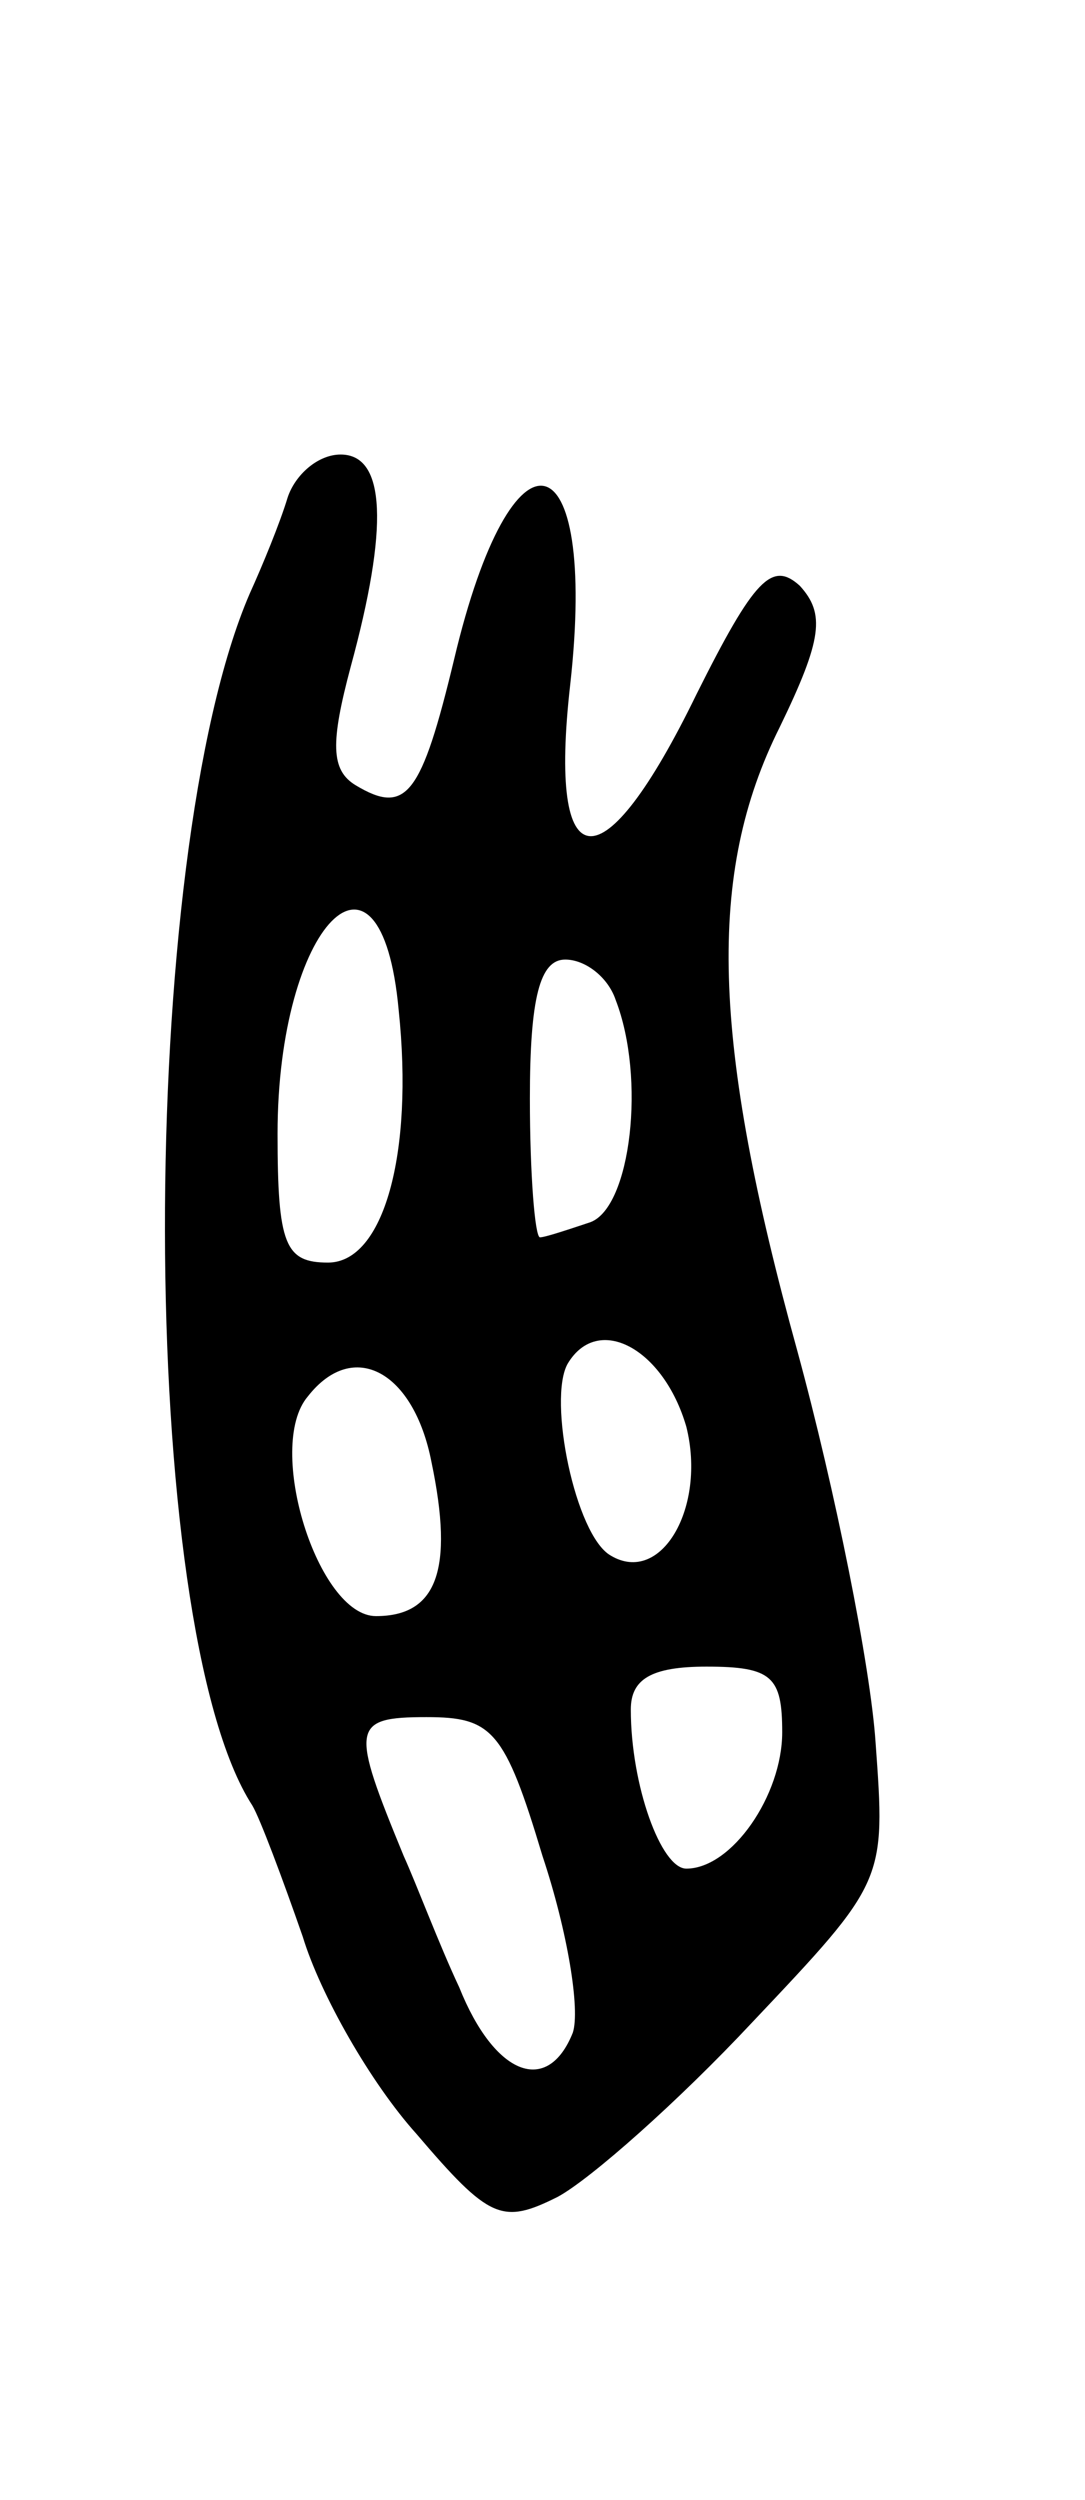 <svg version="1.0" xmlns="http://www.w3.org/2000/svg"
 width="43pt" height="99pt" viewBox="0 0 43 99"
 preserveAspectRatio="xMidYMid meet">
<g transform="translate(0,99) scale(0.1,-0.1)"
fill="#000000" stroke="none">
<path d="M114 793 c-3 -10 -10 -27 -15 -38 -45 -104 -45 -409 1 -480 3 -5 12
-29 20 -52 7 -23 27 -58 45 -78 29 -34 34 -36 56 -25 13 7 48 38 77 69 53 56
53 56 49 111 -2 30 -16 100 -31 155 -34 123 -36 189 -7 247 17 35 18 45 8 56
-11 10 -18 3 -41 -43 -37 -76 -59 -75 -50 4 11 99 -23 107 -46 10 -13 -54 -19
-62 -39 -50 -10 6 -10 17 -2 47 15 55 14 84 -4 84 -9 0 -18 -8 -21 -17z m44
-203 c6 -57 -6 -100 -28 -100 -17 0 -20 7 -20 51 0 83 41 125 48 49z m86 4
c12 -31 6 -82 -10 -88 -9 -3 -18 -6 -20 -6 -2 0 -4 25 -4 55 0 40 4 55 14 55
8 0 17 -7 20 -16z m28 -169 c8 -32 -10 -63 -30 -51 -14 8 -25 62 -17 76 12 20
38 6 47 -25z m-101 -14 c9 -43 2 -61 -22 -61 -23 0 -44 67 -27 87 18 23 42 10
49 -26z m139 -107 c0 -25 -20 -54 -38 -54 -10 0 -22 33 -22 63 0 12 8 17 30
17 26 0 30 -4 30 -26z m-95 -49 c10 -30 15 -61 12 -70 -10 -25 -31 -17 -45 18
-8 17 -17 41 -22 52 -21 51 -21 55 9 55 26 0 31 -5 46 -55z"/>
</g>
</svg>
